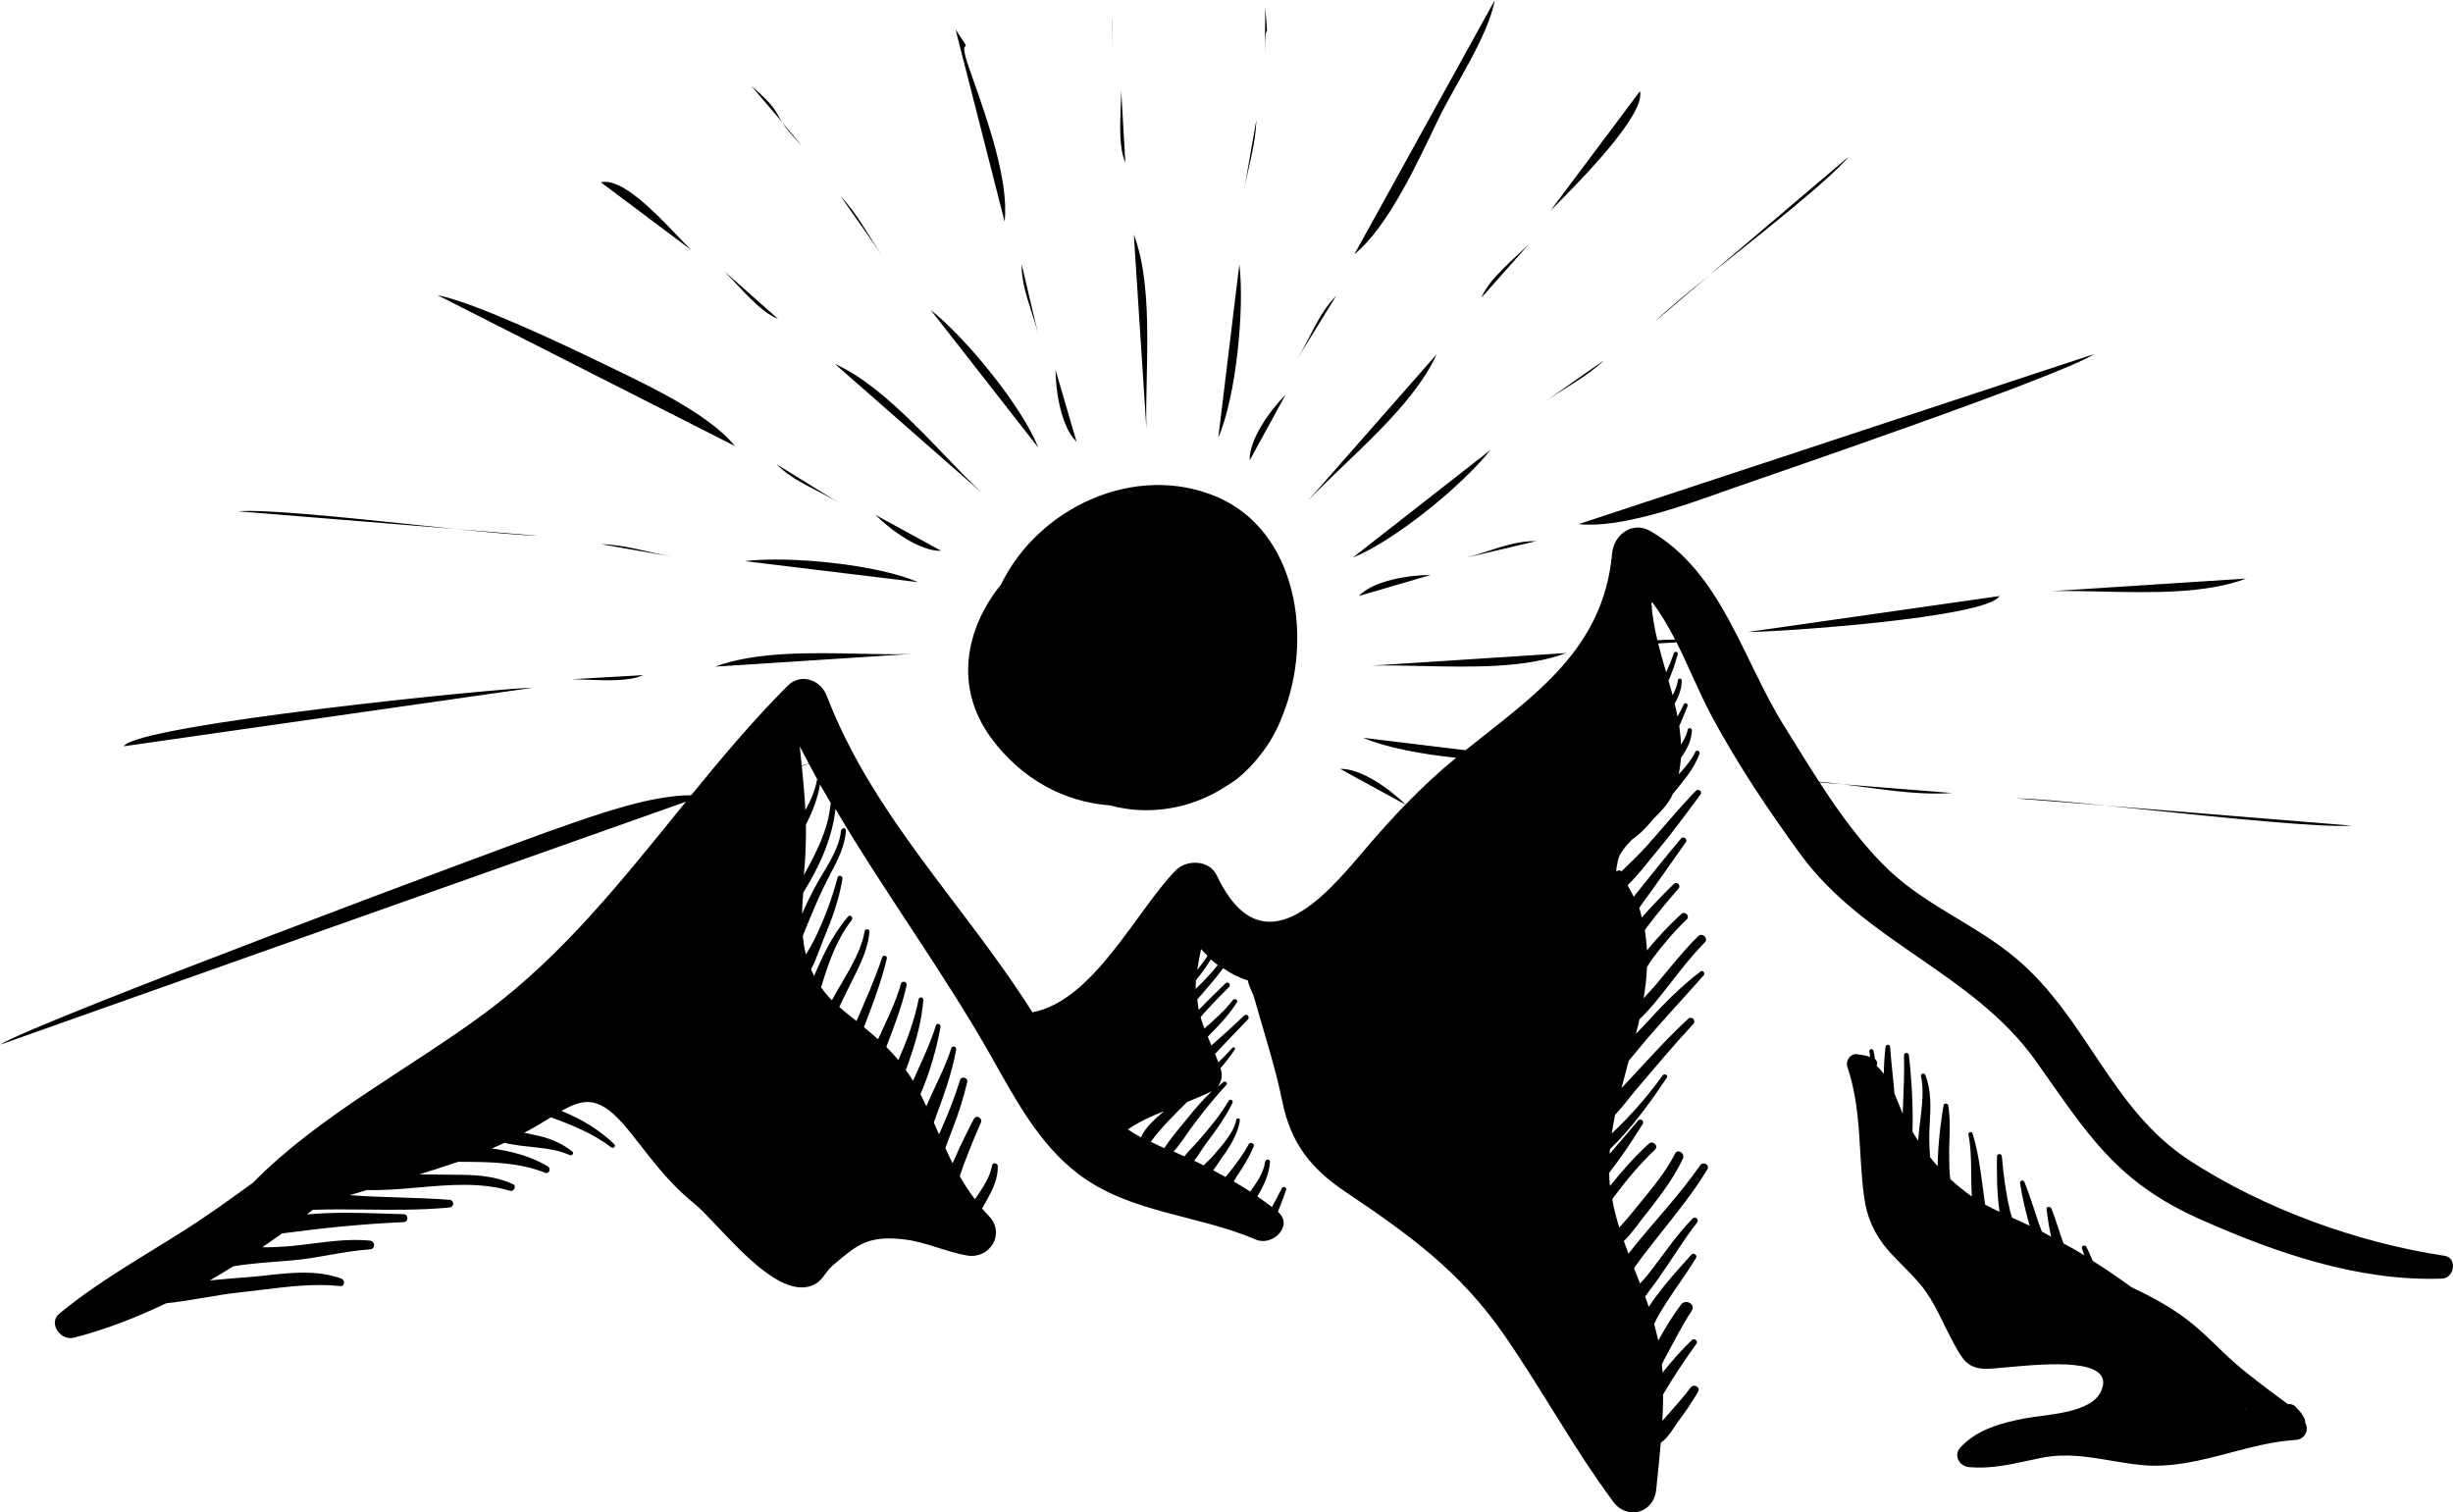 <svg version="1.1" xmlns="http://www.w3.org/2000/svg" xmlns:xlink="http://www.w3.org/1999/xlink" class="thumbnail-icon" viewBox="-0 38.345 200 123.311"><g data-paper-data="{&quot;fillRule&quot;:&quot;evenodd&quot;,&quot;isIcon&quot;:true,&quot;iconStyle&quot;:&quot;standalone&quot;,&quot;selectedEffects&quot;:{&quot;container&quot;:&quot;&quot;,&quot;transformation&quot;:&quot;&quot;,&quot;pattern&quot;:&quot;&quot;},&quot;bounds&quot;:{&quot;x&quot;:177.0915816380232,&quot;y&quot;:114.99999999999997,&quot;width&quot;:195.81683672395363,&quot;height&quot;:120.73169069031971},&quot;iconType&quot;:&quot;icon&quot;,&quot;rawIconId&quot;:&quot;67cc3b55-e8e6-4ec4-b6ef-e81f0b6b7a04&quot;,&quot;isSvgStockIcon&quot;:true,&quot;combineTerms&quot;:&quot;camping,mountain,sun&quot;,&quot;combineTermsExtended&quot;:{&quot;icon&quot;:[&quot;camping&quot;,&quot;mountain&quot;,&quot;sun&quot;]},&quot;isDetailed&quot;:false}"><path d="M121.882,38.345c-0.607,3.078 -3.204,6.805 -4.627,9.757c-1.591,3.287 -4.02,8.689 -6.826,10.972zM103.121,42.993l0.042,-4.083c0.147,1.874 0.156,1.992 0.12,2.008c-0.003,0.001 -0.005,0.002 -0.008,0.002c-0.045,0.01 -0.134,0.031 -0.155,2.073zM90.705,40.062v2.575c0.006,-1.198 0.011,-1.91 0.013,-2.321c0.002,-0.391 0.003,-0.507 0.002,-0.507c-0,0 -0.001,0.021 -0.002,0.051c-0.003,0.074 -0.007,0.202 -0.013,0.202zM78.735,42.097c-0.006,0.009 -0.016,0.017 -0.028,0.025c-0.084,0.06 -0.251,0.181 0.293,1.73c0.106,0.304 0.218,0.624 0.336,0.958c1.212,3.442 2.937,8.341 2.574,11.605l-3.999,-15.662c0.759,1.129 0.863,1.284 0.823,1.344zM63.778,48.311l-2.534,-2.973c2.094,1.801 1.926,2.052 2.534,2.973zM91.417,45.736l0.335,5.863c-0.51,-1.135 -0.438,-2.956 -0.374,-4.588c0.017,-0.445 0.035,-0.876 0.039,-1.275zM126.405,55.535l7.307,-9.757c0.478,1.911 -4.928,7.359 -7.011,9.458c-0.108,0.109 -0.208,0.209 -0.297,0.299zM102.43,48.144c-0.041,1.952 -0.667,3.844 -1.007,5.755zM65.39,50.238c-0.9,-0.921 -1.34,-1.487 -1.612,-1.905zM139.345,60.79l11.411,-9.694c-1.78,2.094 -7.224,6.323 -11.411,9.694zM56.366,58.739l-7.37,-5.528c1.673,-0.418 4.404,2.441 6.323,4.45c0.387,0.405 0.741,0.776 1.047,1.078zM71.94,59.205l-3.388,-4.843c1.372,1.434 2.269,3.239 3.388,4.843zM93.469,73.312l-1.026,-15.85c1.235,3.271 1.138,7.782 1.053,11.806v0.001c-0.031,1.436 -0.06,2.81 -0.027,4.044zM120.793,62.612c0.565,-1.487 2.575,-3.078 3.895,-4.397zM83.293,59.869l1.373,5.824c-0.154,-0.648 -0.359,-1.286 -0.564,-1.922c-0.412,-1.28 -0.823,-2.554 -0.809,-3.902zM101.048,59.89c0.44,3.643 -0.272,10.825 -1.717,14.133zM63.443,64.35c-1.487,-0.565 -3.078,-2.575 -4.397,-3.895zM134.927,64.559c0.921,-0.9 2.554,-2.24 4.439,-3.769zM35.658,62.403c3.078,0.607 10.344,4.062 13.296,5.486c3.266,1.591 8.689,4.02 10.972,6.826zM108.942,62.466l-3.162,5.13c1.068,-1.738 1.738,-3.706 3.162,-5.13zM84.654,74.84l-8.773,-11.223c2.889,2.282 7.454,7.873 8.773,11.223zM128.708,81.08c3.362,0.352 8.422,-1.45 11.873,-2.679c0.245,-0.088 0.483,-0.172 0.71,-0.253c3.099,-1.089 26.822,-9.171 29.439,-10.93zM106.639,79.174l10.49,-11.935c-1.947,4.334 -7.266,8.522 -10.49,11.935zM130.781,67.721c-1.434,1.372 -3.239,2.269 -4.843,3.388zM80.026,78.504l-11.956,-10.49c4.334,1.947 8.522,7.266 11.956,10.49zM86.057,68.496l1.717,5.863c-1.235,-1.173 -1.696,-4.02 -1.717,-5.863zM101.886,75.887c-0.042,-1.717 1.633,-4.041 2.931,-5.36zM110.303,83.802l11.223,-8.773c-2.282,2.889 -7.873,7.454 -11.223,8.773zM63.318,76.201l5.13,3.162c-1.738,-1.068 -3.727,-1.738 -5.13,-3.162zM102.723,99.945c-0.021,0.021 -0.063,0.063 -0.084,0.105c-0.021,0.021 -0.063,0.063 -0.063,0.084c-0.482,0.586 -1.005,1.131 -1.591,1.612c-0.356,0.293 -0.712,0.523 -1.068,0.733c-1.864,1.214 -4.083,1.926 -6.47,1.926c-1.026,0 -2.031,-0.147 -2.994,-0.398c-3.685,-0.272 -7.203,-2.157 -9.653,-5.507c-3.036,-4.146 -2.073,-8.92 0.817,-12.5c3.036,-6.261 10.93,-9.988 17.609,-7.14c6.47,2.764 7.915,11.453 5.339,17.839c-0.44,1.193 -1.068,2.282 -1.843,3.245zM37.166,81.478l-17.756,-1.445c2.282,-0.173 8.53,0.482 14.245,1.081c1.208,0.126 2.392,0.251 3.511,0.364zM71.379,80.326l5.36,2.931c-1.717,0.042 -4.062,-1.633 -5.36,-2.931zM178.52,132.965c6.072,3.936 13.61,6.679 20.771,7.768c1.131,0.168 0.796,1.864 -0.209,1.864c-6.784,0.23 -13.442,-2.073 -19.598,-4.795c-7.014,-3.099 -9.297,-7.035 -13.505,-12.961c-5.109,-7.182 -13.882,-9.632 -19.159,-16.813c-2.617,-3.58 -5.151,-7.37 -7.245,-11.265c-0.987,-1.828 -1.847,-3.995 -2.882,-6.043l-1.498,0.086c0.196,0.787 0.425,1.573 0.653,2.356c0.23,-0.503 0.44,-1.026 0.628,-1.549c0.063,-0.209 0.377,-0.126 0.314,0.084c-0.188,0.691 -0.44,1.445 -0.754,2.157c0.126,0.398 0.23,0.775 0.335,1.173c0.209,-0.377 0.377,-0.796 0.44,-1.235c0.021,-0.188 0.314,-0.147 0.314,0.042c-0.021,0.691 -0.251,1.298 -0.586,1.884c0.084,0.356 0.168,0.691 0.23,1.047c0.188,-0.335 0.377,-0.67 0.523,-1.005c0.105,-0.188 0.377,-0.021 0.293,0.168c-0.209,0.503 -0.419,1.068 -0.67,1.612c0.063,0.503 0.126,1.005 0.147,1.508c0.251,-0.377 0.461,-0.796 0.544,-1.214c0.042,-0.188 0.335,-0.147 0.335,0.042c0,0.796 -0.398,1.57 -0.879,2.24c-0.042,0.461 -0.105,0.9 -0.188,1.361c0.523,-0.565 1.026,-1.152 1.361,-1.843c0.084,-0.188 0.398,-0.042 0.335,0.147c-0.44,1.277 -1.382,2.303 -2.219,3.35c0,0.021 0,0.063 -0.021,0.084c-0.293,0.628 -0.879,1.277 -1.549,1.926c-0.503,0.628 -1.068,1.214 -1.717,1.654c-0.586,0.607 -1.047,1.173 -1.152,1.717c-0.182,0.909 -0.162,0.9 -0.036,0.842c0.077,-0.036 0.194,-0.09 0.329,0.038c0.712,-0.691 1.445,-1.382 2.115,-2.136c1.319,-1.487 2.575,-3.015 3.957,-4.439c0.188,-0.188 0.544,0.063 0.377,0.293c-1.193,1.612 -2.387,3.245 -3.685,4.795c-0.691,0.838 -1.424,1.801 -2.261,2.617c0.147,0.314 0.335,0.628 0.503,0.942l0.188,-0.251c1.214,-1.487 2.408,-3.036 3.664,-4.502c0.188,-0.23 0.565,0.063 0.398,0.293c-1.235,1.717 -2.408,3.455 -3.664,5.151c-0.042,0.063 -0.084,0.147 -0.147,0.23c0,0.021 0.021,0.021 0.021,0.042c0.084,0.251 0.126,0.482 0.188,0.733c0.838,-0.963 1.717,-1.864 2.617,-2.743c0.251,-0.23 0.607,0.126 0.377,0.377c-0.858,0.984 -1.696,1.989 -2.492,3.036c-0.084,0.105 -0.168,0.23 -0.251,0.356c0.084,0.544 0.147,1.11 0.168,1.654c0.858,-1.047 1.801,-2.052 2.806,-2.973c0.293,-0.272 0.733,0.168 0.44,0.44c-1.047,1.005 -1.968,2.094 -2.827,3.245c-0.147,0.209 -0.272,0.419 -0.419,0.649c-0.021,0.838 -0.126,1.696 -0.272,2.534c0.461,-0.503 0.921,-0.984 1.34,-1.508c1.005,-1.214 1.989,-2.45 3.12,-3.56c0.335,-0.314 0.858,0.188 0.523,0.523c-1.173,1.193 -2.157,2.513 -3.183,3.811c-0.649,0.817 -1.34,1.717 -2.136,2.45c-0.084,0.398 -0.188,0.796 -0.293,1.193c0.272,-0.272 0.544,-0.565 0.817,-0.858c1.382,-1.508 2.827,-2.994 4.46,-4.23c0.188,-0.147 0.398,0.147 0.251,0.314c-1.403,1.591 -2.869,3.162 -4.271,4.774c-0.628,0.712 -1.214,1.466 -1.843,2.199c-0.188,0.754 -0.398,1.487 -0.586,2.219c1.801,-1.905 3.518,-3.874 5.444,-5.653c0.272,-0.251 0.67,0.147 0.419,0.419c-1.654,1.78 -3.224,3.664 -4.795,5.507c-0.461,0.544 -0.984,1.277 -1.591,1.905c-0.105,0.503 -0.188,1.026 -0.272,1.528c1.528,-1.445 2.91,-3.015 4.146,-4.732c0.147,-0.209 0.482,-0.021 0.335,0.188c-1.361,2.031 -2.848,4.104 -4.627,5.821c-0.021,0.126 -0.021,0.251 -0.021,0.377c0.775,-0.9 1.549,-1.801 2.324,-2.722c0.188,-0.209 0.503,0.042 0.377,0.272c-0.817,1.319 -1.738,2.701 -2.743,3.999c0,0.356 0.021,0.712 0.063,1.068c0.984,-1.214 2.01,-2.387 3.162,-3.434c0.335,-0.314 0.838,0.168 0.503,0.482c-1.214,1.152 -2.282,2.429 -3.287,3.769c-0.063,0.084 -0.126,0.188 -0.188,0.272c0.042,0.23 0.084,0.44 0.126,0.67c0.126,0.544 0.272,1.089 0.44,1.633c0.544,-0.586 1.068,-1.214 1.57,-1.843c1.047,-1.298 2.219,-2.659 2.973,-4.167c0.209,-0.44 0.838,-0.063 0.649,0.377c-0.838,1.843 -2.261,3.56 -3.497,5.151c-0.105,0.147 -0.691,0.963 -1.319,1.591c0.126,0.356 0.251,0.691 0.377,1.026c0.084,-0.126 0.168,-0.209 0.23,-0.293c1.843,-2.324 3.915,-4.46 5.611,-6.91c0.251,-0.356 0.817,-0.042 0.586,0.335c-1.193,1.968 -2.659,3.748 -4.083,5.549c-0.586,0.754 -1.193,1.508 -1.738,2.282c-0.042,0.063 -0.105,0.147 -0.147,0.23c0.168,0.419 0.314,0.817 0.482,1.235c0.23,-0.23 0.44,-0.482 0.628,-0.712c1.235,-1.549 2.282,-3.183 3.664,-4.585c0.23,-0.23 0.544,0.105 0.356,0.335c-1.131,1.445 -2.073,3.036 -3.141,4.544c-0.356,0.503 -0.733,0.984 -1.089,1.487c0.105,0.293 0.209,0.565 0.293,0.838c1.152,-1.78 3.078,-3.79 3.476,-4.25c0.188,-0.209 0.523,0.042 0.377,0.272c-0.754,1.235 -1.612,2.387 -2.387,3.58c-0.356,0.565 -0.754,1.173 -1.026,1.801c0.126,0.44 0.23,0.879 0.335,1.34c0.565,-1.005 1.152,-1.989 1.843,-2.91c0.377,-0.523 1.256,-0.063 0.879,0.503c-0.754,1.131 -1.34,2.324 -1.989,3.497c-0.147,0.251 -0.293,0.565 -0.44,0.858c0.021,0.23 0.042,0.44 0.063,0.67c0.733,-0.942 1.528,-1.822 2.387,-2.659c0.188,-0.168 0.544,0.063 0.377,0.293c-0.963,1.34 -1.884,2.722 -2.722,4.146c0,0.712 -0.021,1.424 -0.063,2.157c0.168,-0.188 0.314,-0.356 0.461,-0.523c0.628,-0.733 1.277,-1.424 1.843,-2.199c0.251,-0.335 0.838,-0.042 0.607,0.356c-0.482,0.817 -1.005,1.591 -1.57,2.345c-0.419,0.565 -0.858,1.403 -1.466,1.801c-0.105,1.277 -0.251,2.554 -0.377,3.832c-0.188,1.905 -2.366,2.513 -3.497,0.984c-3.266,-4.397 -5.842,-9.213 -8.962,-13.694c-3.58,-5.151 -7.768,-8.145 -12.877,-11.579c-2.827,-1.905 -4.46,-3.957 -5.151,-7.391c-0.586,-2.848 -1.508,-5.653 -2.261,-8.333c-0.168,-0.607 -0.44,-0.942 -0.544,-1.508c-0.733,-0.23 -1.403,-0.565 -2.01,-1.005c-0.67,0.9 -1.382,1.717 -2.115,2.554c0.042,0.23 0.042,0.461 0.084,0.67c0.021,0.063 0.021,0.105 0.042,0.168c0.712,-0.733 1.445,-1.445 2.178,-2.157c0.188,-0.188 0.482,0.105 0.293,0.293c-0.733,0.733 -1.466,1.487 -2.157,2.261c-0.063,0.063 -0.105,0.147 -0.168,0.209c0.084,0.314 0.188,0.607 0.314,0.921c0.817,-0.733 1.675,-1.466 2.303,-2.303c0.147,-0.209 0.482,-0.021 0.335,0.188c-0.586,0.9 -1.298,1.717 -2.073,2.471c-0.105,0.105 -0.188,0.209 -0.293,0.314c0.105,0.251 0.188,0.482 0.293,0.712c0.921,-0.817 1.822,-1.612 2.659,-2.429c0.209,-0.209 0.523,0.105 0.314,0.314c-0.9,0.942 -1.801,1.864 -2.68,2.806c0.105,0.23 0.188,0.461 0.272,0.691c0.398,-0.377 0.775,-0.775 1.152,-1.193c0.084,-0.105 0.272,0.021 0.188,0.147c-0.356,0.544 -0.754,1.047 -1.173,1.528l0.063,0.188c0.126,0.419 0,0.942 -0.272,1.319l0.44,-0.377c0.168,-0.147 0.398,0.063 0.251,0.23c-0.9,0.963 -1.738,2.01 -2.534,3.057c-0.586,0.754 -1.11,1.654 -1.759,2.366c0.293,0.147 0.586,0.272 0.879,0.398c0.356,-0.461 0.817,-0.9 1.11,-1.235c0.9,-1.047 1.801,-2.094 2.492,-3.287c0.126,-0.209 0.419,-0.042 0.314,0.168c-0.586,1.193 -1.34,2.24 -2.136,3.287c-0.272,0.356 -0.607,0.942 -0.984,1.424c0.251,0.126 0.523,0.251 0.775,0.377c0.293,-0.314 0.628,-0.586 0.858,-0.879c0.649,-0.775 1.633,-1.822 1.801,-2.848c0.021,-0.168 0.314,-0.126 0.293,0.042c-0.147,1.131 -0.858,2.219 -1.508,3.12c-0.147,0.209 -0.377,0.586 -0.67,0.963c0.335,0.188 0.67,0.356 1.005,0.544c0.147,-0.188 0.314,-0.356 0.419,-0.503c0.523,-0.691 1.068,-1.382 1.466,-2.157c0.126,-0.23 0.523,-0.063 0.419,0.168c-0.335,0.796 -0.754,1.508 -1.235,2.219c-0.126,0.168 -0.251,0.419 -0.398,0.649c0.44,0.251 0.9,0.523 1.34,0.817c0.544,-0.754 1.089,-1.487 1.214,-2.429c0.042,-0.23 0.398,-0.251 0.398,0c-0.042,0.984 -0.503,1.947 -1.026,2.827c0.398,0.272 0.796,0.565 1.193,0.858c0,-0.021 0.021,-0.021 0.021,-0.042c0.272,-0.503 0.544,-1.005 0.796,-1.508c0.084,-0.168 0.398,-0.042 0.335,0.147c-0.168,0.503 -0.356,1.026 -0.565,1.528c-0.042,0.084 -0.063,0.188 -0.105,0.272c1.319,1.131 -0.44,2.848 -1.801,2.261c-4.732,-2.031 -10.302,-2.157 -14.489,-5.36c-3.183,-2.429 -5.109,-6.072 -7.035,-9.485c-3.915,-6.931 -8.71,-13.401 -12.751,-20.268c-0.23,2.345 -1.361,4.837 -2.617,6.805c-0.063,0.586 -0.084,1.173 -0.105,1.759c0.335,-0.775 0.712,-1.549 1.11,-2.282c0.775,-1.445 1.884,-2.848 2.073,-4.523c0.042,-0.23 0.419,-0.251 0.398,0c-0.084,1.277 -0.67,2.408 -1.256,3.518c-0.879,1.654 -1.57,3.35 -2.261,5.067c0.042,0.523 0.126,1.026 0.251,1.528c0.272,-0.44 0.523,-0.879 0.733,-1.298c0.754,-1.591 1.403,-3.245 1.843,-4.962c0.063,-0.272 0.44,-0.168 0.398,0.105c-0.272,1.717 -0.9,3.392 -1.57,4.983c-0.251,0.628 -0.565,1.57 -0.984,2.387c0.084,0.188 0.168,0.377 0.251,0.544c0.126,-0.335 0.272,-0.649 0.419,-0.963c0.607,-1.382 1.361,-2.722 2.345,-3.895c0.168,-0.209 0.461,0.084 0.293,0.293c-1.298,1.696 -1.905,3.56 -2.492,5.486c0.251,0.356 0.544,0.712 0.879,1.047c0.963,-1.78 2.345,-3.685 2.68,-5.653c0.042,-0.209 0.398,-0.168 0.377,0.042c-0.084,1.612 -1.047,3.266 -1.738,4.69c-0.23,0.482 -0.482,0.963 -0.712,1.466c0.105,0.084 0.209,0.188 0.335,0.293c0.356,0.293 0.712,0.586 1.068,0.858c0.733,-1.717 1.508,-3.413 2.094,-5.193c0.063,-0.23 0.44,-0.147 0.377,0.105c-0.461,1.905 -1.152,3.748 -1.864,5.591c0.398,0.335 0.775,0.649 1.152,0.984c0.67,-1.487 1.424,-2.952 1.864,-4.523c0.084,-0.293 0.523,-0.168 0.461,0.126c-0.377,1.717 -1.026,3.371 -1.654,5.025c0.335,0.335 0.67,0.691 0.984,1.068c0.691,-1.591 1.298,-3.183 1.654,-4.962c0.042,-0.23 0.398,-0.168 0.377,0.042c-0.105,1.57 -0.523,3.12 -1.026,4.606c-0.126,0.356 -0.251,0.754 -0.398,1.131c0.209,0.272 0.398,0.565 0.586,0.879c0.649,-1.487 1.382,-2.952 1.864,-4.502c0.063,-0.251 0.419,-0.147 0.377,0.105c-0.314,1.78 -0.879,3.727 -1.633,5.486c0.168,0.335 0.335,0.67 0.482,0.984c0.67,-1.591 1.528,-3.141 2.031,-4.732c0.084,-0.251 0.44,-0.147 0.398,0.105c-0.356,2.031 -1.11,3.999 -1.822,5.946c0.147,0.335 0.272,0.649 0.419,0.963c0.063,-0.126 0.126,-0.23 0.168,-0.356c0.586,-1.34 1.131,-2.68 1.549,-4.062c0.105,-0.356 0.67,-0.209 0.586,0.168c-0.314,1.361 -0.754,2.68 -1.256,3.978c-0.188,0.461 -0.356,0.921 -0.523,1.403c0.188,0.419 0.377,0.817 0.586,1.235c0.021,-0.063 0.063,-0.126 0.084,-0.188c0.503,-1.173 1.068,-2.303 1.654,-3.434c0.209,-0.377 0.733,-0.063 0.565,0.314c-0.503,1.131 -0.963,2.282 -1.403,3.434c-0.105,0.293 -0.209,0.607 -0.314,0.921c0.356,0.628 0.754,1.256 1.235,1.884c0.586,-0.879 1.214,-1.717 1.403,-2.764c0.042,-0.272 0.461,-0.188 0.461,0.063c0.021,0.9 -0.314,1.696 -0.733,2.471c-0.168,0.335 -0.356,0.649 -0.544,0.984c0.188,0.209 0.377,0.44 0.586,0.649c1.34,1.445 0.021,3.497 -1.822,3.183c-1.675,-0.293 -3.35,-1.089 -5.004,-1.298c-3.011,-0.369 -3.878,0.365 -5.816,2.004l-0.13,0.11c-0.67,0.565 -0.838,1.445 -1.947,1.717c-2.281,0.574 -5.217,-2.531 -7.402,-4.842c-0.764,-0.808 -1.436,-1.519 -1.957,-1.942c-2.345,-1.926 -3.539,-3.748 -5.36,-5.988c-2.261,-2.785 -3.518,-2.638 -5.444,-1.549c1.612,0.649 3.12,1.549 4.313,2.722c0.147,0.168 -0.084,0.377 -0.251,0.251c-1.445,-1.11 -3.183,-1.822 -4.921,-2.45c-0.398,0.23 -0.838,0.503 -1.298,0.775c-0.272,0.168 -0.586,0.314 -0.879,0.482c0.272,0.063 0.544,0.105 0.796,0.168c1.173,0.23 2.199,0.628 3.12,1.361c0.188,0.147 -0.042,0.377 -0.209,0.293c-1.591,-0.733 -3.601,-0.565 -5.318,-1.005c-0.335,0.168 -0.691,0.314 -1.026,0.461c1.654,0.23 3.245,0.67 4.565,1.466c0.272,0.168 0.105,0.649 -0.209,0.523c-2.202,-0.865 -4.422,-0.881 -6.661,-0.897c-0.146,-0.001 -0.291,-0.002 -0.437,-0.003c-1.047,0.356 -2.094,0.691 -3.162,1.026c0.586,0 1.173,0.021 1.759,0.021c0.236,0.003 0.47,0.003 0.703,0.004c1.791,0.006 3.492,0.011 5.159,0.771c0.314,0.126 0.084,0.649 -0.23,0.544c-2.397,-0.714 -4.94,-0.492 -7.481,-0.271c-1.41,0.123 -2.82,0.245 -4.202,0.208c-0.461,0.147 -0.921,0.272 -1.382,0.419c2.701,0.209 5.423,0.168 8.124,0.377c0.398,0.042 0.398,0.586 0,0.628c-2.279,0.216 -4.542,0.193 -6.799,0.169c-1.455,-0.015 -2.908,-0.03 -4.361,0.019c-0.147,0.126 -0.314,0.251 -0.461,0.377c2.136,-0.203 4.326,-0.132 6.416,-0.065c0.492,0.016 0.978,0.032 1.457,0.044c0.419,0.021 0.419,0.628 0,0.649c-3.371,0.147 -6.617,0.482 -9.904,0.921c-0.544,0.377 -1.068,0.754 -1.612,1.131c0.377,0 0.754,0 1.11,-0.021c1.012,-0.033 2.014,-0.16 3.015,-0.286c1.545,-0.195 3.085,-0.39 4.649,-0.237c0.44,0.042 0.461,0.691 0,0.712c-2.219,0.147 -4.355,0.754 -6.575,0.921c-1.57,0.126 -3.057,0.209 -4.565,0.461c-0.628,0.398 -1.277,0.775 -1.926,1.152c0.984,-0.084 1.947,-0.188 2.931,-0.251c0.578,-0.042 1.158,-0.105 1.738,-0.168c2.048,-0.223 4.098,-0.445 6.072,0.272c0.293,0.105 0.293,0.649 -0.084,0.607c-2.097,-0.224 -4.158,0.029 -6.219,0.282c-0.635,0.078 -1.269,0.156 -1.905,0.22c-1.968,0.209 -4.041,0.691 -6.072,0.9c-2.513,1.193 -5.046,2.178 -7.538,2.806c-1.068,0.272 -2.136,-1.173 -1.173,-1.968c3.099,-2.554 6.575,-4.502 9.946,-6.637c2.01,-1.256 3.915,-2.638 5.821,-4.02c5.444,-5.528 12.772,-9.276 18.949,-13.861c6.475,-4.801 11.35,-11.05 16.363,-17.214l-55.915,19.811c2.638,-1.759 41.604,-16.29 44.703,-17.379c0.312,-0.108 0.642,-0.225 0.985,-0.346c3.128,-1.102 7.439,-2.621 10.656,-2.614c2.5,-3.066 5.046,-6.099 7.852,-8.913c1.089,-1.089 2.701,-0.503 3.204,0.817c3.79,9.82 11.097,16.876 16.646,25.608l0.126,0.188c5.004,-0.963 8.459,-8.292 11.684,-11.579c0.879,-0.9 2.743,-0.858 3.329,0.398c3.694,7.797 8.815,1.763 11.942,-1.922c0.24,-0.283 0.469,-0.552 0.684,-0.8c0.906,-1.044 1.823,-2.057 2.771,-3.034l-5.326,-2.913c1.705,-0.042 4.009,1.611 5.333,2.905c1.299,-1.338 2.656,-2.611 4.125,-3.811c-2.882,-0.29 -5.797,-0.857 -7.574,-1.627l8.336,1.013c5.593,-4.473 11.246,-8.198 11.953,-16.046c0.126,-1.508 1.654,-2.68 3.12,-1.822c5.842,3.392 7.517,10.49 10.909,15.892c0.917,1.468 1.857,3.013 2.849,4.542c0.642,0.055 1.291,0.128 1.946,0.211l-1.909,-0.155c1.716,2.64 3.592,5.227 5.783,7.274c3.057,2.848 7.035,4.376 10.239,7.077c5.821,4.9 7.705,12.291 14.154,16.478zM150.253,102.29l8.899,0.712c-2.283,0.172 -4.778,-0.163 -7.264,-0.497c-0.546,-0.073 -1.092,-0.147 -1.634,-0.214zM43.824,82.022c-1.277,-0.021 -3.748,-0.251 -6.658,-0.544zM119.411,83.844l5.863,-1.382c-1.376,-0.028 -2.674,0.395 -3.981,0.82c-0.622,0.203 -1.246,0.406 -1.882,0.562zM54.751,83.72l-5.755,-1.007c1.952,0.041 3.844,0.667 5.755,1.007zM74.855,85.812l-14.133,-1.717c3.643,-0.44 10.825,0.272 14.133,1.717zM116.647,85.225l-5.863,1.717c1.173,-1.235 4.02,-1.717 5.863,-1.717zM167.276,86.545l15.85,-1.026c-3.267,1.248 -7.77,1.147 -11.79,1.056c-1.443,-0.032 -2.822,-0.063 -4.061,-0.03zM142.506,89.874l20.52,-2.931c-1.068,1.78 -17.944,2.931 -20.52,2.931zM135.131,90.547c0.459,-0.042 0.95,-0.053 1.447,-0.05c-0.559,-1.086 -1.171,-2.134 -1.883,-3.073c-0.021,0.042 -0.021,0.084 -0.042,0.126c0.056,0.995 0.237,1.997 0.477,2.998zM111.832,92.617l15.85,-1.026c-3.267,1.248 -7.77,1.147 -11.79,1.056c-1.442,-0.032 -2.822,-0.063 -4.061,-0.03zM74.164,91.674l-15.85,1.026c3.271,-1.235 7.782,-1.138 11.806,-1.053h0.001c1.436,0.031 2.81,0.06 4.044,0.027zM46.588,93.726l5.863,-0.335c-1.135,0.51 -2.956,0.438 -4.588,0.374c-0.445,-0.017 -0.876,-0.035 -1.275,-0.039zM43.468,94.417l-33.376,4.774c1.068,-1.78 30.821,-4.774 33.376,-4.774zM65.369,100.755c-0.054,-0.521 -0.11,-1.043 -0.167,-1.564c0.244,0.477 0.494,0.954 0.746,1.427zM65.663,104.405c0.44,-0.796 0.796,-1.612 0.963,-2.534c-0.224,-0.41 -0.449,-0.824 -0.671,-1.24c-0.194,0.054 -0.388,0.112 -0.581,0.172c0.123,1.201 0.231,2.401 0.289,3.602zM65.537,109.702c1.005,-1.822 1.989,-3.706 2.178,-5.779c0,-0.021 0.021,-0.042 0.042,-0.063c-0.293,-0.523 -0.607,-1.026 -0.9,-1.549c-0.188,1.152 -0.628,2.24 -1.152,3.287c0.021,0.628 0,1.277 -0.021,1.926c-0.021,0.733 -0.084,1.466 -0.147,2.178zM164.366,103.442c1.256,0 4.02,0.251 7.328,0.586zM171.694,104.028l20.038,1.633c-2.343,0.179 -9.992,-0.605 -16.714,-1.294c-1.145,-0.117 -2.263,-0.232 -3.324,-0.339zM98.452,116.277c-0.188,-0.188 -0.356,-0.356 -0.523,-0.544c-0.126,0.565 -0.23,1.131 -0.314,1.696c0.293,-0.377 0.586,-0.754 0.838,-1.152zM97.51,118.266c-0.021,0.23 -0.021,0.482 -0.021,0.712c0.628,-0.628 1.256,-1.256 1.801,-1.947c-0.188,-0.147 -0.377,-0.293 -0.565,-0.461c-0.356,0.586 -0.775,1.152 -1.214,1.696zM187.251,153.149c0.272,0.251 0.356,0.377 0.586,0.754c0.084,0.126 0.126,0.272 0.105,0.419c0.356,0.565 0,1.382 -0.754,1.424c-1.829,0.114 -3.591,0.579 -5.349,1.043c-2.429,0.641 -4.848,1.279 -7.423,0.988c-0.784,-0.085 -1.545,-0.214 -2.297,-0.342c-1.84,-0.312 -3.629,-0.616 -5.576,-0.244c-0.426,0.083 -0.842,0.172 -1.254,0.261c-1.574,0.339 -3.079,0.663 -4.755,0.514c-0.817,-0.084 -1.277,-0.984 -0.691,-1.612c1.382,-1.487 3.35,-1.989 5.256,-2.366c1.738,-0.335 5.465,-0.377 6.24,-2.282c1.1,-2.694 -4.473,-2.179 -7.685,-1.883c-0.883,0.081 -1.587,0.147 -1.926,0.124c-1.361,-0.084 -1.759,-0.858 -2.387,-1.989c-0.9,-1.612 -1.549,-3.413 -2.743,-4.858c-0.838,-1.005 -1.822,-1.864 -2.68,-2.848c-1.089,-1.277 -1.696,-2.617 -1.926,-4.271c-0.503,-3.643 -0.168,-7.119 -1.382,-10.679c-0.147,-0.44 0.251,-1.068 0.754,-1.005c0.586,0.084 0.712,0.084 1.11,0.23c-0.021,-0.147 -0.021,-0.293 -0.063,-0.419c-0.042,-0.23 0.272,-0.314 0.335,-0.105c0.063,0.23 0.084,0.461 0.126,0.691c0.188,0.147 0.23,0.377 0.126,0.544c0.188,0.168 0.398,0.398 0.586,0.67c0.021,-0.754 0.063,-1.487 0.147,-2.199c0.042,-0.23 0.356,-0.251 0.377,0c0.084,1.235 0.251,2.534 0.356,3.811c0.293,0.691 0.544,1.319 0.67,1.633c0.009,-0.222 0.018,-0.444 0.027,-0.667c0.057,-1.373 0.114,-2.756 0.078,-4.107c0,-0.251 0.377,-0.251 0.398,0c0.23,2.031 0.356,4.167 0.293,6.24c0.147,0.251 0.314,0.503 0.461,0.733c0.037,-0.529 0.103,-1.07 0.168,-1.609c0.158,-1.297 0.314,-2.581 0.062,-3.646c-0.042,-0.23 0.272,-0.314 0.356,-0.105c0.503,1.298 0.44,2.638 0.356,4.02c-0.063,0.963 -0.042,1.822 0.042,2.701c0.188,0.251 0.398,0.482 0.607,0.712c0.021,-2.052 0.356,-4.25 0.482,-4.962c0.021,-0.188 0.335,-0.188 0.377,0c0.163,0.922 0.132,1.896 0.102,2.867c-0.017,0.528 -0.033,1.055 -0.018,1.572c0,0.523 0.021,1.047 0.084,1.57c0.544,0.503 1.131,0.984 1.759,1.424c-0.037,-0.591 -0.043,-1.195 -0.048,-1.799c-0.01,-1.106 -0.021,-2.21 -0.224,-3.227c-0.042,-0.23 0.272,-0.314 0.335,-0.105c0.586,1.884 0.733,3.853 1.026,5.8c0.377,0.209 0.775,0.398 1.173,0.586c-0.23,-1.591 -0.23,-3.245 -0.209,-4.523c0.021,-0.251 0.377,-0.251 0.398,0c0.126,1.466 0.314,2.931 0.649,4.355c0.042,0.23 0.126,0.44 0.188,0.649c0.482,0.209 0.963,0.419 1.424,0.649c-0.314,-1.152 -0.607,-2.282 -0.775,-3.455c-0.042,-0.23 0.272,-0.335 0.356,-0.105c0.44,1.089 0.775,2.219 1.152,3.329c0.084,0.23 0.188,0.482 0.272,0.712c0.251,0.126 0.503,0.293 0.754,0.419c-0.188,-0.796 -0.293,-1.57 -0.377,-2.24c-0.042,-0.251 0.314,-0.251 0.398,-0.063c0.377,0.942 0.628,1.905 0.984,2.848c0.586,0.314 1.152,0.628 1.696,0.963c-0.063,-0.188 -0.126,-0.377 -0.188,-0.544c-0.084,-0.209 0.251,-0.356 0.356,-0.147c0.188,0.377 0.356,0.775 0.523,1.152c1.068,0.67 2.115,1.382 3.141,2.136c1.591,0.754 3.12,1.57 4.502,2.617c1.445,1.089 2.638,2.429 3.999,3.622c1.361,1.173 2.827,2.24 4.271,3.308c0.272,-0.042 0.565,0.084 0.712,0.314zM94.934,131.96c0.544,-0.879 1.298,-1.696 1.926,-2.492c0.607,-0.754 1.235,-1.487 1.947,-2.157c-0.649,0.335 -1.34,0.607 -2.01,0.879c-1.047,1.026 -2.094,2.073 -2.973,3.245c0.251,0.126 0.503,0.251 0.775,0.377c0.126,0.042 0.23,0.105 0.335,0.147zM93.029,131.08c0.314,-0.796 1.214,-1.57 1.884,-2.136c-1.026,0.398 -2.031,0.858 -2.952,1.487c0.335,0.23 0.691,0.44 1.068,0.649zM183.085,153.17v0.042h0.063c-0.021,-0.021 -0.042,-0.021 -0.063,-0.042z" fill-rule="evenodd"></path></g></svg>